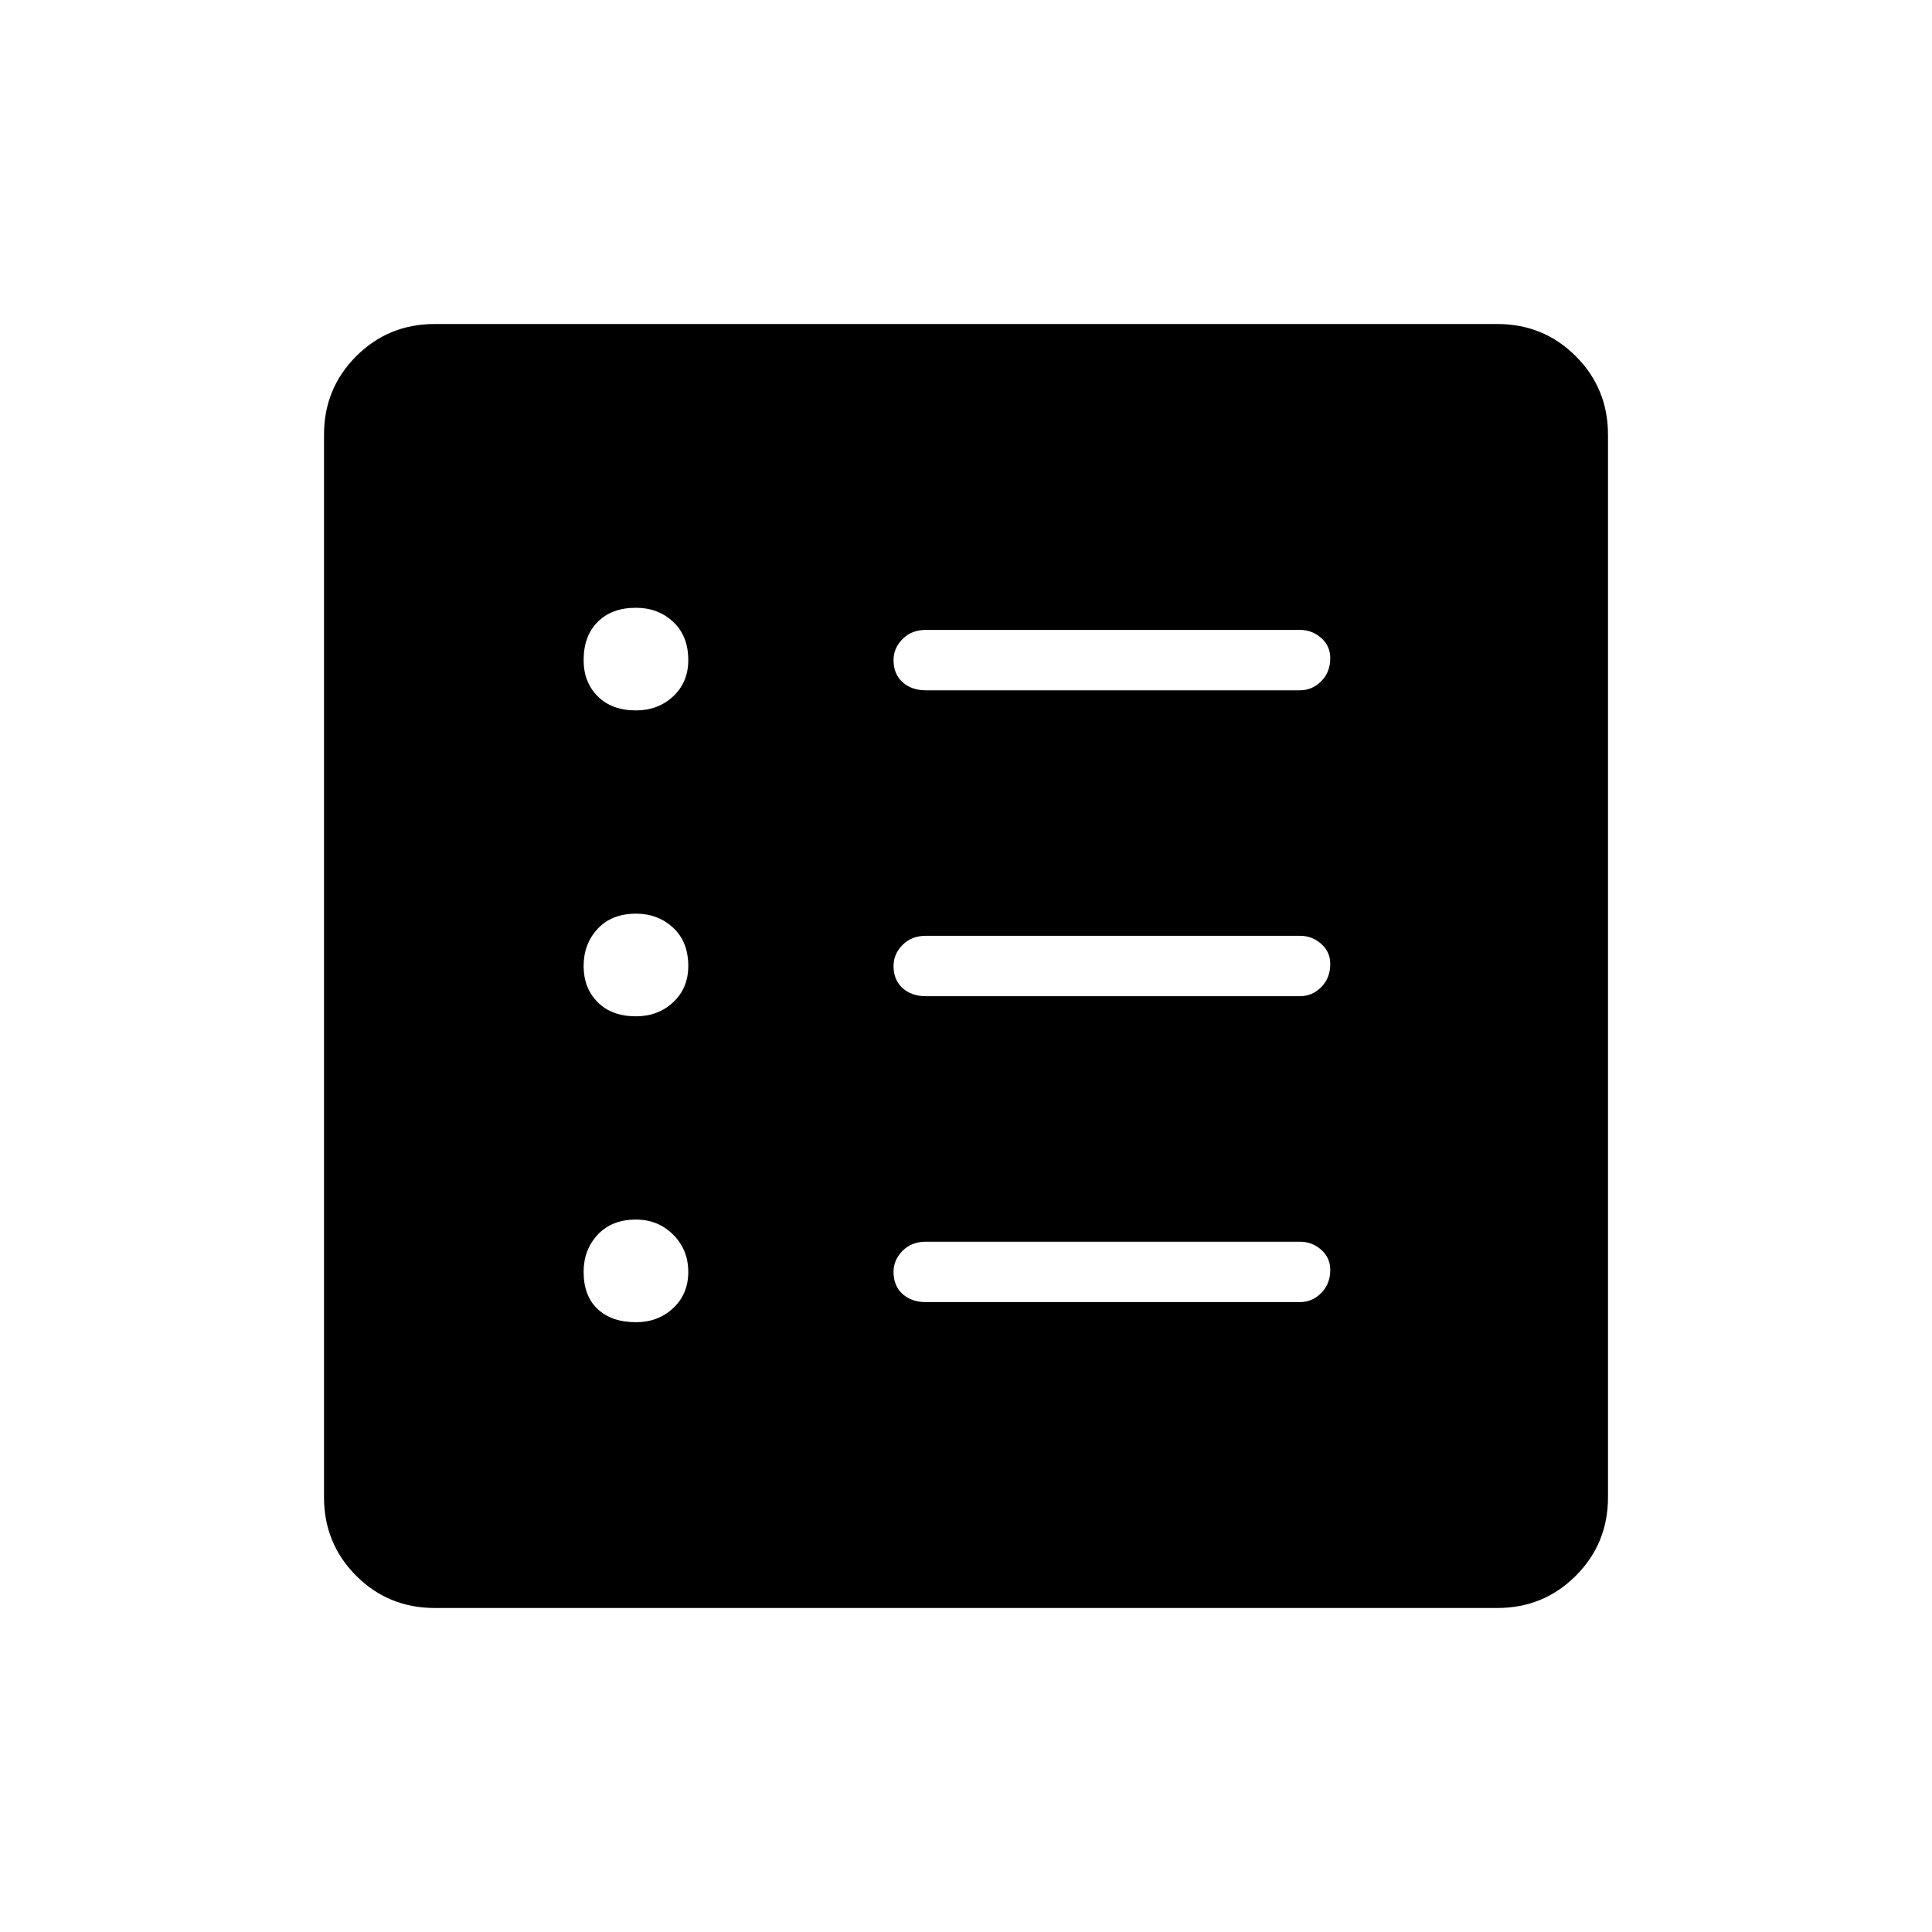 <svg xmlns="http://www.w3.org/2000/svg" height="48" width="48"><path d="M10.8 39.95q-1.15 0-1.95-.8t-.8-1.95V10.8q0-1.15.8-1.95t1.95-.8h26.4q1.15 0 1.95.8t.8 1.95v26.4q0 1.15-.8 1.95t-1.95.8Zm5-7.1q.55 0 .925-.35t.375-.9q0-.55-.375-.925T15.8 30.3q-.6 0-.95.375t-.35.925q0 .6.35.925.35.325.95.325Zm0-7.6q.55 0 .925-.35t.375-.9q0-.6-.375-.95t-.925-.35q-.6 0-.95.375T14.5 24q0 .55.35.9t.95.35Zm0-7.6q.55 0 .925-.35t.375-.9q0-.6-.375-.95t-.925-.35q-.6 0-.95.35t-.35.95q0 .55.35.9t.95.35Zm7.2 14.7h9.3q.3 0 .525-.225.225-.225.225-.575 0-.3-.225-.5t-.525-.2H23q-.35 0-.575.225-.225.225-.225.525 0 .35.225.55.225.2.575.2Zm0-7.6h9.3q.3 0 .525-.225.225-.225.225-.575 0-.3-.225-.5t-.525-.2H23q-.35 0-.575.225-.225.225-.225.525 0 .35.225.55.225.2.575.2Zm0-7.6h9.3q.3 0 .525-.225.225-.225.225-.575 0-.3-.225-.5t-.525-.2H23q-.35 0-.575.225-.225.225-.225.525 0 .35.225.55.225.2.575.2Z"/></svg>